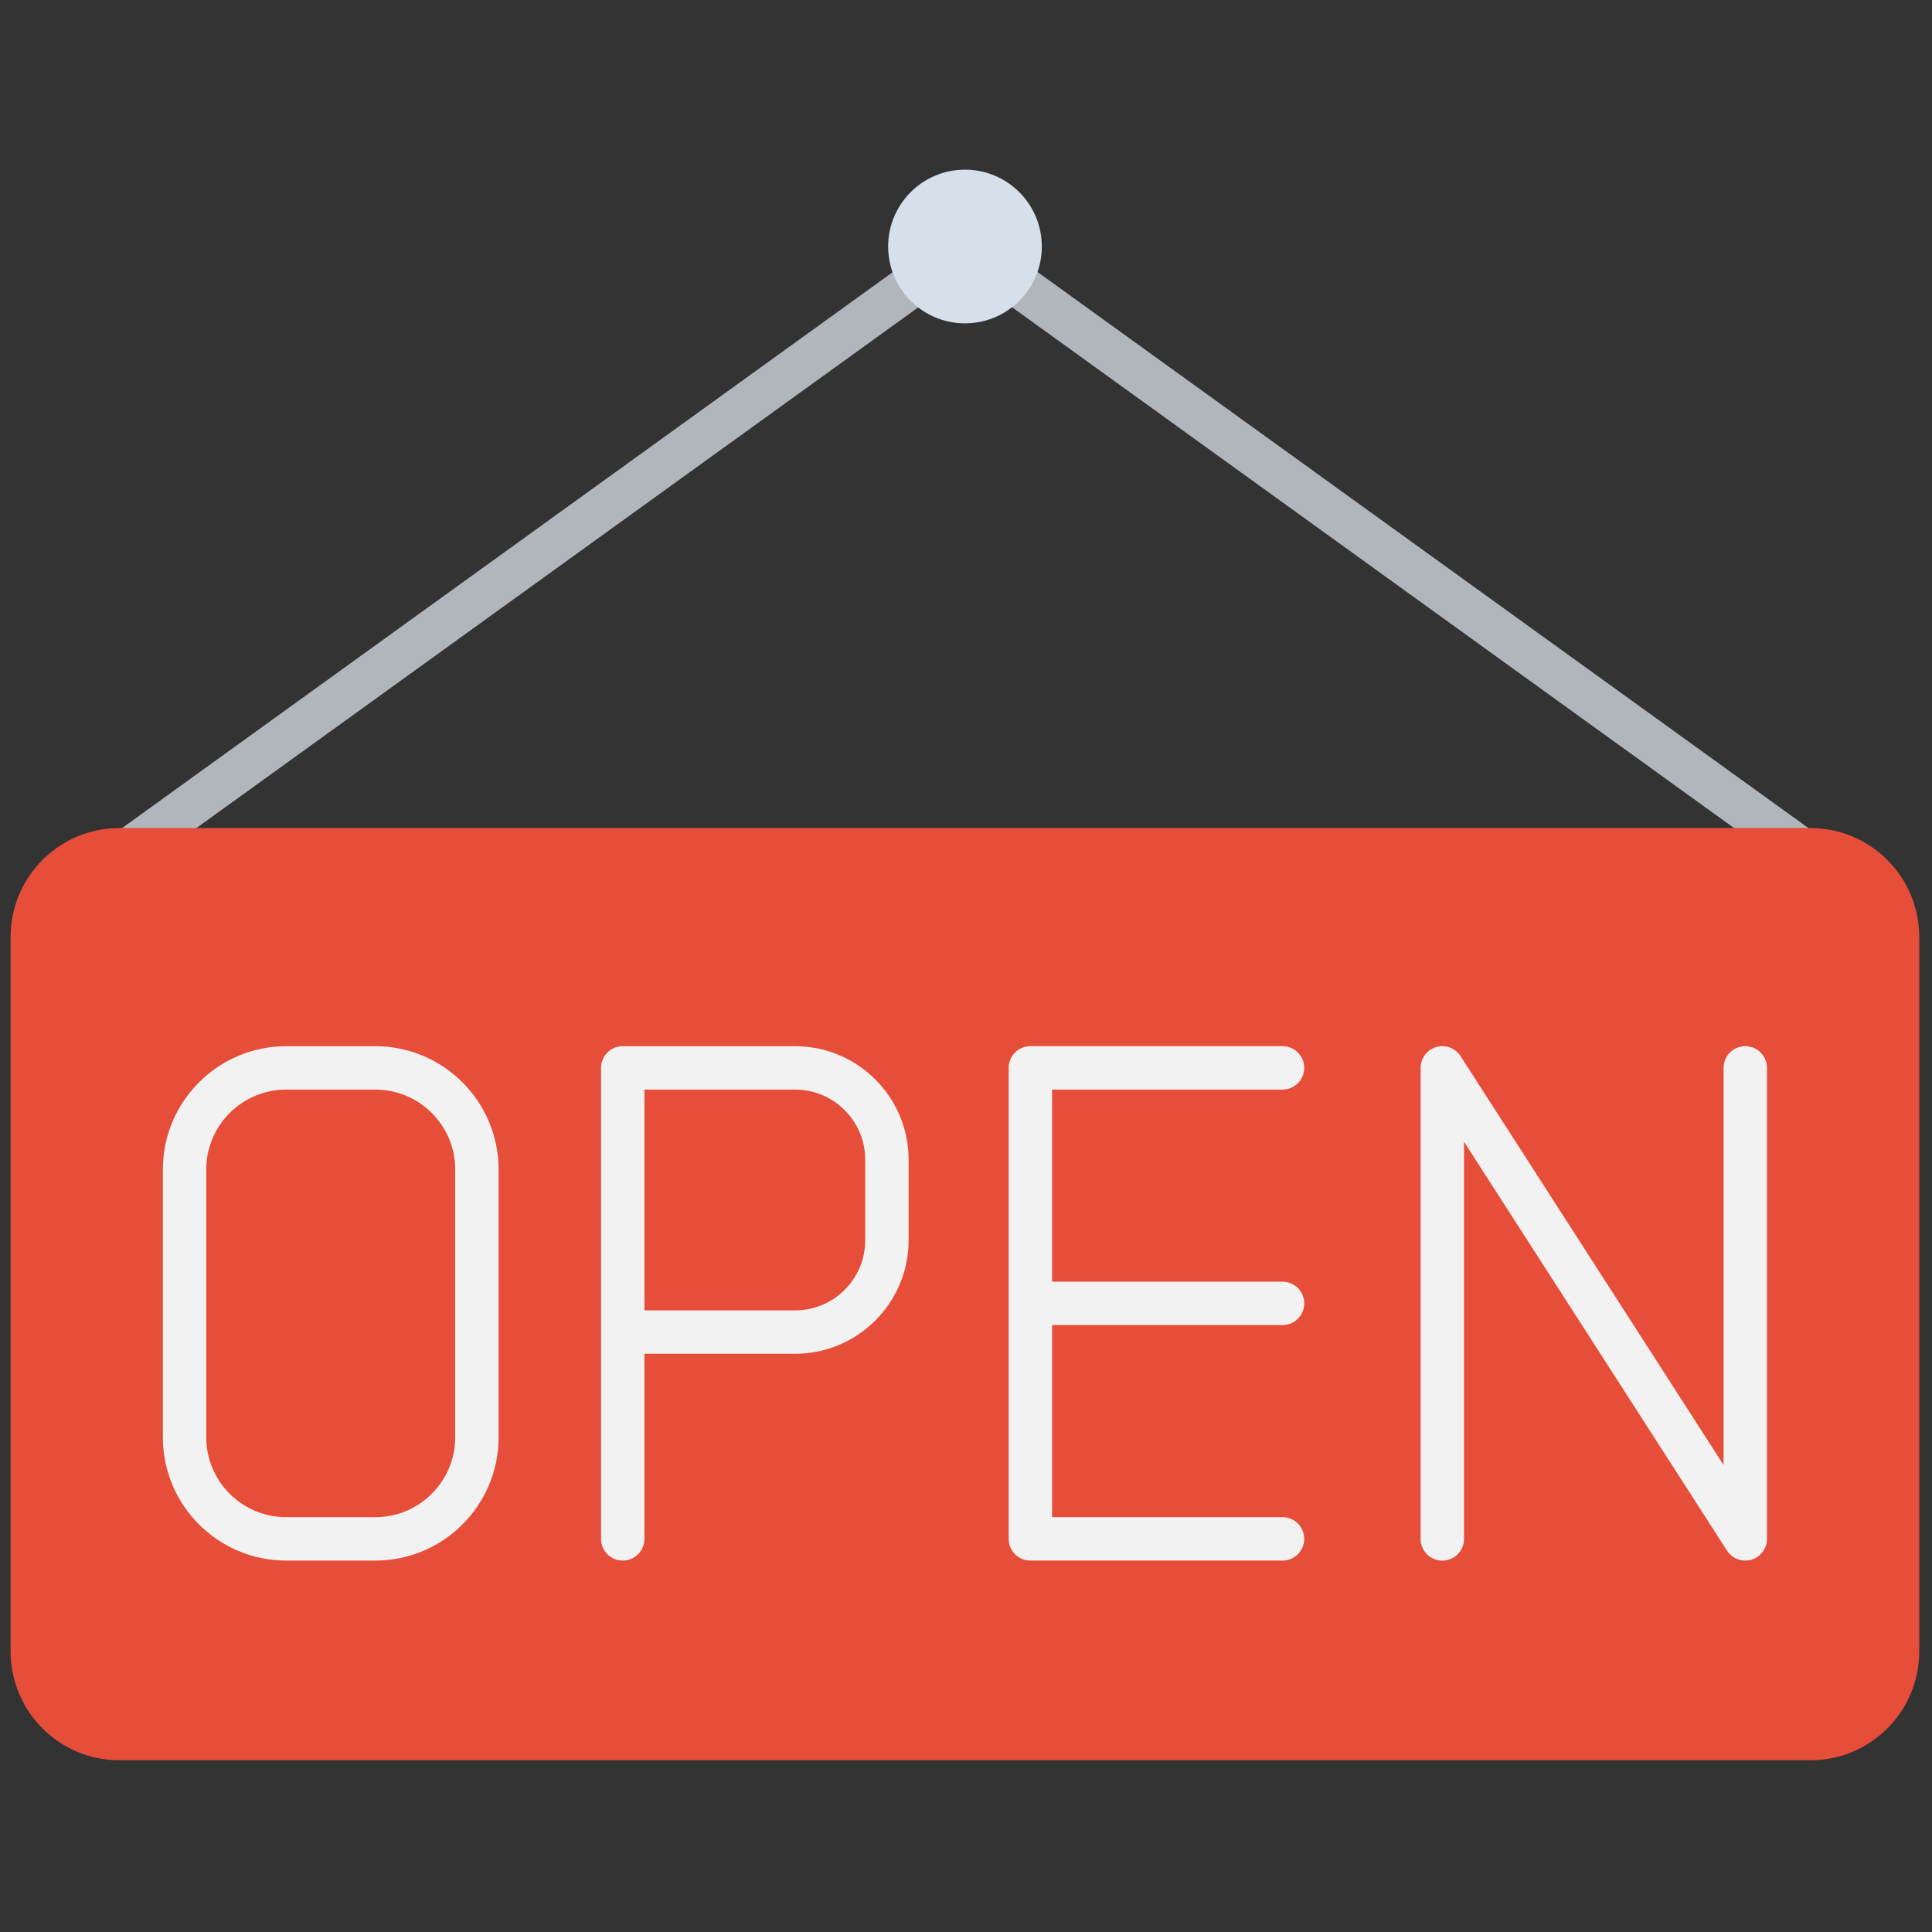 <svg xmlns="http://www.w3.org/2000/svg" xmlns:xlink="http://www.w3.org/1999/xlink" version="1.1" width="256" height="256" viewBox="0 0 256 256" xml:space="preserve">

<rect x="0" y="0" width="256" height="256" fill="#333333" stroke="none"/>

<defs>
</defs>
<g style="stroke: none; stroke-width: 0; stroke-dasharray: none; stroke-linecap: butt; stroke-linejoin: miter; stroke-miterlimit: 10; fill: none; fill-rule: nonzero; opacity: 1;" transform="translate(1.407 1.407) scale(2.81 2.81)" >
	<rect x="-0.52" y="24.81" rx="0" ry="0" width="50.28" height="2.05" style="stroke: none; stroke-width: 1; stroke-dasharray: none; stroke-linecap: butt; stroke-linejoin: miter; stroke-miterlimit: 10; fill: rgb(176,182,188); fill-rule: nonzero; opacity: 1;" transform=" matrix(0.811 -0.585 0.585 0.811 -10.462 19.294) "/>
	<rect x="64.36" y="0.69" rx="0" ry="0" width="2.05" height="50.28" style="stroke: none; stroke-width: 1; stroke-dasharray: none; stroke-linecap: butt; stroke-linejoin: miter; stroke-miterlimit: 10; fill: rgb(176,182,188); fill-rule: nonzero; opacity: 1;" transform=" matrix(0.585 -0.811 0.811 0.585 6.172 63.73) "/>
	<path d="M 84.868 82.504 H 5.132 C 2.298 82.504 0 80.207 0 77.372 V 43.678 c 0 -2.834 2.298 -5.132 5.132 -5.132 h 79.736 c 2.834 0 5.132 2.298 5.132 5.132 v 33.695 C 90 80.207 87.702 82.504 84.868 82.504 z" style="stroke: none; stroke-width: 1; stroke-dasharray: none; stroke-linecap: butt; stroke-linejoin: miter; stroke-miterlimit: 10; fill: rgb(231,78,58); fill-rule: nonzero; opacity: 1;" transform=" matrix(1 0 0 1 0 0) " stroke-linecap="round" />
	<path d="M 17.199 73.088 h -4.208 c -3.205 0 -5.811 -2.607 -5.811 -5.812 V 54.644 c 0 -3.204 2.607 -5.811 5.811 -5.811 h 4.208 c 3.205 0 5.811 2.607 5.811 5.811 v 12.632 C 23.01 70.481 20.404 73.088 17.199 73.088 z M 12.991 50.879 c -2.076 0 -3.766 1.689 -3.766 3.765 v 12.632 c 0 2.076 1.689 3.766 3.766 3.766 h 4.208 c 2.076 0 3.766 -1.69 3.766 -3.766 V 54.644 c 0 -2.076 -1.689 -3.765 -3.766 -3.765 H 12.991 z" style="stroke: none; stroke-width: 1; stroke-dasharray: none; stroke-linecap: butt; stroke-linejoin: miter; stroke-miterlimit: 10; fill: rgb(242,242,242); fill-rule: nonzero; opacity: 1;" transform=" matrix(1 0 0 1 0 0) " stroke-linecap="round" />
	<path d="M 36.994 48.833 h -8.13 c -0.565 0 -1.023 0.457 -1.023 1.023 v 12.456 v 9.753 c 0 0.565 0.458 1.023 1.023 1.023 s 1.023 -0.457 1.023 -1.023 v -8.73 h 7.107 c 2.95 0 5.35 -2.4 5.35 -5.349 v -3.803 C 42.344 51.233 39.944 48.833 36.994 48.833 z M 40.298 57.986 c 0 1.822 -1.482 3.304 -3.304 3.304 h -7.107 V 50.879 h 7.107 c 1.822 0 3.304 1.482 3.304 3.304 V 57.986 z" style="stroke: none; stroke-width: 1; stroke-dasharray: none; stroke-linecap: butt; stroke-linejoin: miter; stroke-miterlimit: 10; fill: rgb(242,242,242); fill-rule: nonzero; opacity: 1;" transform=" matrix(1 0 0 1 0 0) " stroke-linecap="round" />
	<path d="M 59.977 61.983 c 0.565 0 1.023 -0.457 1.023 -1.023 c 0 -0.565 -0.457 -1.023 -1.023 -1.023 H 49.109 v -9.059 h 10.868 c 0.565 0 1.023 -0.457 1.023 -1.023 s -0.457 -1.023 -1.023 -1.023 H 48.086 c -0.565 0 -1.023 0.457 -1.023 1.023 v 22.209 c 0 0.565 0.457 1.023 1.023 1.023 h 11.891 c 0.565 0 1.023 -0.457 1.023 -1.023 s -0.457 -1.023 -1.023 -1.023 H 49.109 v -9.06 H 59.977 z" style="stroke: none; stroke-width: 1; stroke-dasharray: none; stroke-linecap: butt; stroke-linejoin: miter; stroke-miterlimit: 10; fill: rgb(242,242,242); fill-rule: nonzero; opacity: 1;" transform=" matrix(1 0 0 1 0 0) " stroke-linecap="round" />
	<path d="M 81.797 73.088 c -0.342 0 -0.668 -0.172 -0.86 -0.469 L 68.535 53.337 v 18.729 c 0 0.565 -0.457 1.023 -1.023 1.023 c -0.565 0 -1.023 -0.457 -1.023 -1.023 V 49.856 c 0 -0.453 0.299 -0.853 0.734 -0.981 c 0.437 -0.132 0.903 0.046 1.149 0.427 l 12.403 19.282 V 49.856 c 0 -0.565 0.457 -1.023 1.023 -1.023 c 0.565 0 1.023 0.457 1.023 1.023 v 22.209 c 0 0.453 -0.299 0.853 -0.734 0.981 C 81.99 73.075 81.893 73.088 81.797 73.088 z" style="stroke: none; stroke-width: 1; stroke-dasharray: none; stroke-linecap: butt; stroke-linejoin: miter; stroke-miterlimit: 10; fill: rgb(242,242,242); fill-rule: nonzero; opacity: 1;" transform=" matrix(1 0 0 1 0 0) " stroke-linecap="round" />
	<circle cx="45.003" cy="11.123" r="3.623" style="stroke: none; stroke-width: 1; stroke-dasharray: none; stroke-linecap: butt; stroke-linejoin: miter; stroke-miterlimit: 10; fill: rgb(214,224,235); fill-rule: nonzero; opacity: 1;" transform="  matrix(1 0 0 1 0 0) "/>
</g>
</svg>